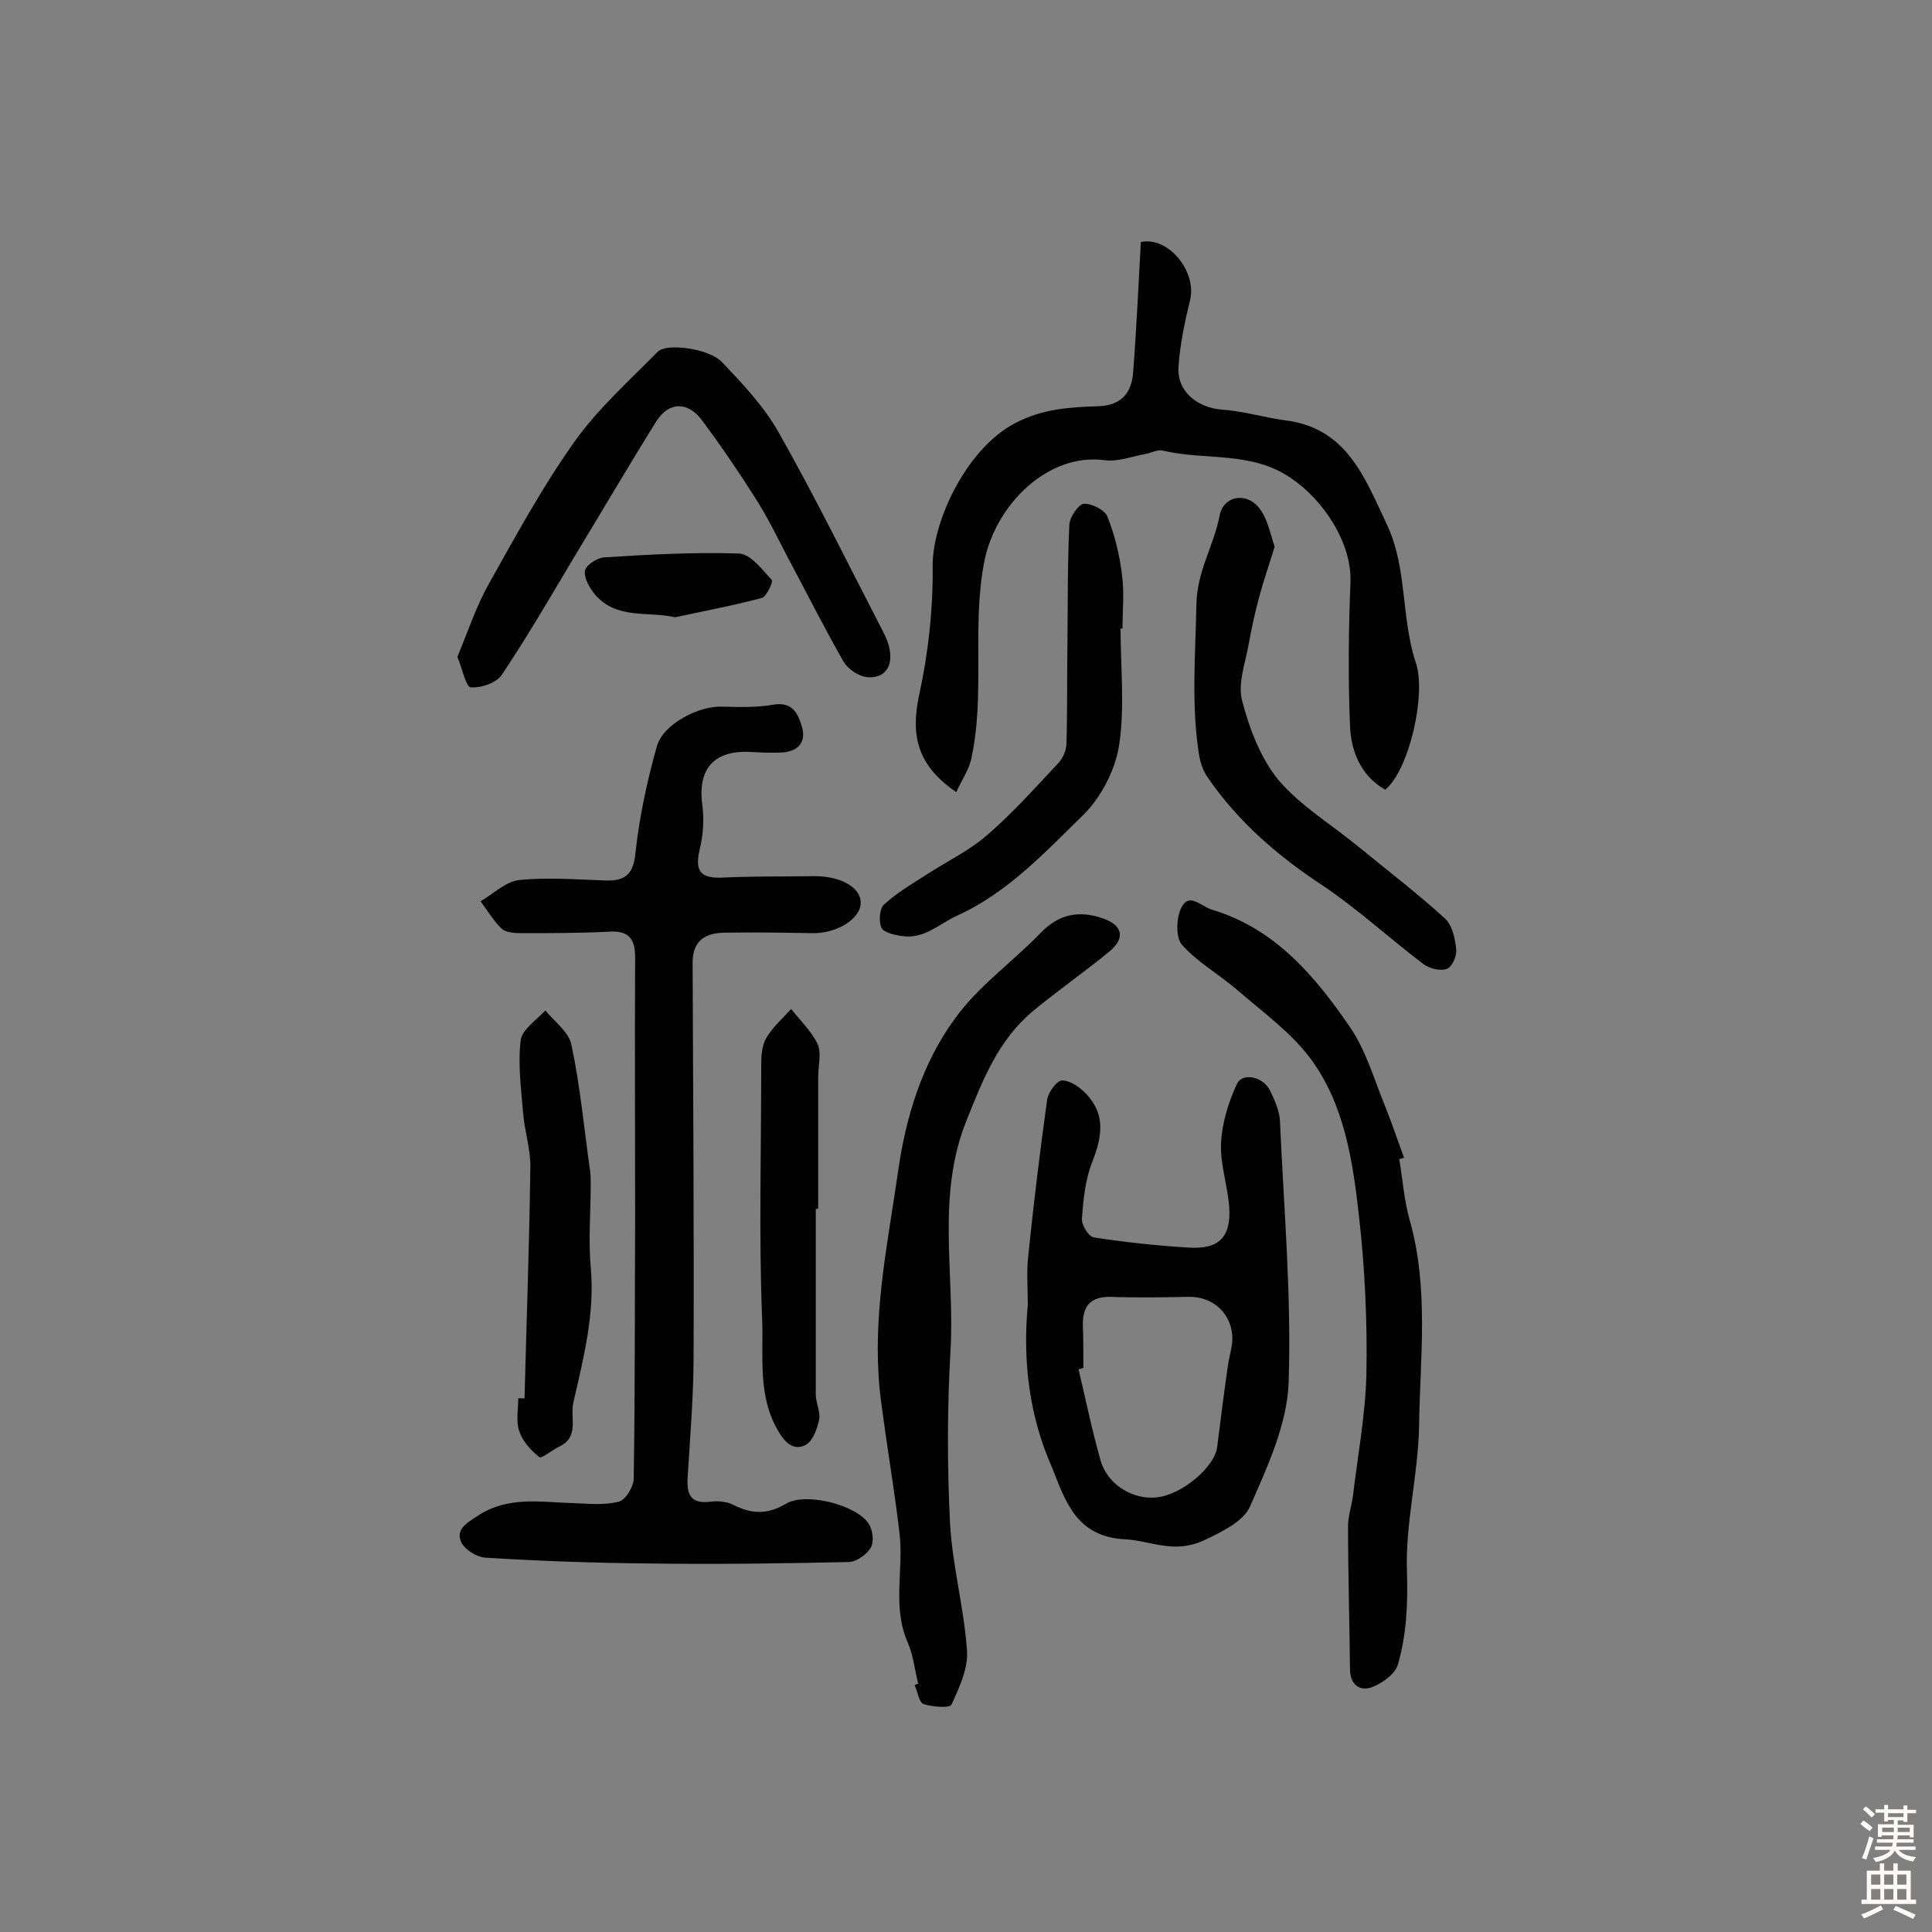 <svg enable-background="new 0 0 400 400" viewBox="0 0 400 400" xmlns="http://www.w3.org/2000/svg"><rect x="0" y="0" width="400" height="400" fill="#808080" stroke="none"/><g fill="#010102"><path d="m131.5 251.8c0-17.9-.1-35.7 0-53.6 0-4-1.5-5.6-5.5-5.3-6 .3-12 .3-18 .3-1.4 0-3.2-.1-4.1-.9-1.7-1.6-3-3.8-4.4-5.7 2.6-1.5 5.2-4.1 8-4.4 5.9-.6 12-.1 18 .1 4.3.1 5.7-1.6 6.1-6 .8-7.3 2.4-14.7 4.4-21.8 1.3-4.6 8.7-8.4 13.5-8.2 3.5.1 7.2.2 10.6-.4 4.1-.7 5.2 2 6 4.8.8 3.2-1.1 4.9-4.2 5.1-2.1.1-4.2 0-6.3-.1-7.7-.5-11.2 3.4-10.2 10.9.4 3 .2 6.2-.5 9.1-1 4.2-.3 6.2 4.5 6 6.3-.3 12.6-.2 18.9-.3 5.5-.1 9.9 2.2 9.9 5.5s-4.9 6.4-10 6.3c-6-.1-12-.2-18-.1-4.7 0-6.8 2.1-6.8 6.2.1 27.1.3 54.3.2 81.4 0 8.2-.7 16.5-1.2 24.7-.3 3.7.3 6.1 4.8 5.5 1.5-.2 3.4 0 4.7.7 3.8 1.9 7 2 10.9-.3 4.1-2.4 14.5.3 17 4.1.9 1.3 1.2 3.7.5 5-.8 1.4-2.9 2.9-4.5 3-13.8.3-27.6.5-41.4.3-11.3-.1-22.6-.5-33.9-1.2-1.8-.1-4.3-1.7-5-3.2-1.2-2.6 1-3.9 3.3-5.4 6.3-4.2 13-2.9 19.7-2.7 3.2.1 6.6.5 9.6-.3 1.4-.3 3.1-3.1 3.1-4.8.3-18.2.2-36.3.3-54.3-.1 0 0 0 0 0z"/><path d="m212.8 270.1c0-3.4-.3-6.9.1-10.2 1.1-10.7 2.4-21.5 3.9-32.2.2-1.5 2-4 3.1-4 1.7 0 3.7 1.4 5 2.8 4 4.2 3.3 8.8 1.3 13.9-1.5 3.7-1.9 7.9-2.2 11.9-.1 1.3 1.4 3.8 2.5 3.9 6.5 1 13 1.7 19.6 2.1 6.2.4 8.8-2.1 8.4-8.3-.3-4.5-1.9-8.9-1.7-13.3.2-4.2 1.5-8.4 3.3-12.3 1.1-2.4 5.4-1.5 6.8 1.3 1 2 2 4.3 2.1 6.4.8 18 2.4 36.1 1.8 54.1-.3 8.7-4.4 17.5-8 25.7-1.3 3-5.5 5.1-9.5 7-6.3 2.9-10.9.1-16.3-.2-10.2-.5-12.4-7.9-15.2-14.9-4.7-10.6-6.1-22-5-33.7zm11.5 13.1c-.3.1-.6.2-1 .3 1.5 6.3 2.8 12.7 4.6 19 1.5 5 6.8 8.1 11.7 7.5 5.2-.6 11.9-6.3 12.4-10.4.7-5.6 1.4-11.1 2.2-16.7.2-1.6.7-3.2.9-4.8.5-5.5-3.5-9.7-9-9.6-5.4.1-10.7.2-16.1 0-4.3-.1-5.9 2-5.8 5.9.1 3 .1 5.9.1 8.8z"/><path d="m198 164c-8.1-5.5-9.5-11.7-7.7-20.1 1.9-8.7 2.9-17.8 2.8-26.7-.1-9 6.8-24.1 16.9-29.5 5.8-3.1 11.5-3.4 17.5-3.6 4.8-.2 6.8-2.9 7.1-7 .7-9 1.1-18 1.6-27 5.7-1.2 11.6 6.1 10.2 12-1.1 4.5-2.1 9.2-2.4 13.8-.4 5.1 3.9 8.5 8.9 8.9 4.4.3 8.7 1.6 13 2.2 12.9 1.5 16.6 11.8 21.2 21.5 3.7 7.8 3.2 16.3 4.9 24.4.3 1.4.6 2.8 1.1 4.2 2.3 6.6-1.4 22.4-6.3 26.4-5.1-2.9-7.1-8-7.3-13.3-.4-9.9-.3-19.8.1-29.7.3-8.1-5.6-17-12.3-21.5-8.3-5.7-17.7-3.6-26.5-5.7-1.1-.3-2.5.5-3.7.7-2.7.5-5.6 1.6-8.2 1.3-12-1.7-22.8 9.3-25.1 20.9-2.7 13.8.3 27.7-2.8 41.3-.5 2-1.9 4-3 6.5z"/><path d="m190.1 348.6c-.7-2.8-1-5.8-2.1-8.4-3.4-7.5-.8-15.4-1.8-23-.8-6.9-1.9-13.7-2.9-20.6-.5-4-1.2-7.9-1.4-11.9-.9-14.2 2-28 4-41.9 1.6-11.5 5-22.6 11.8-31.9 4.8-6.7 11.9-11.7 17.7-17.7 3.8-4 8.1-4.8 13.1-3 3.9 1.4 4.5 4 1.3 6.7-5.2 4.3-10.7 8.1-15.9 12.4-7.2 6-10.4 14.2-13.8 22.7-6.3 15.7-2.4 31.7-3.3 47.5-.7 12-.7 24-.1 36 .5 8.8 2.9 17.4 3.5 26.2.3 3.7-1.6 7.7-3.2 11.2-.4.8-4 .5-5.8-.1-.9-.3-1.2-2.5-1.8-3.8 0-.2.3-.3.7-.4z"/><path d="m289.7 240c.7 4.1 1 8.4 2.1 12.4 4.1 14.2 2.2 28.7 2 43-.2 10.1-2.9 20.2-2.5 30.2.2 6.6-.1 12.9-1.9 19.1-.6 1.9-3.2 3.8-5.3 4.6-2.8 1-4.6-.7-4.6-3.8-.1-9.8-.4-19.7-.4-29.5 0-2.1.7-4.1 1-6.2 1-8.4 2.6-16.9 2.8-25.3.2-10.8-.3-21.7-1.5-32.4-1.3-11.6-3-23.5-10.2-33.1-4.1-5.4-9.8-9.5-15-14-3.7-3.2-8.2-5.7-11.5-9.4-1.3-1.5-1.2-5.6-.1-7.7 1.6-3.2 4-.3 6.2.4 13.1 3.9 21.3 13.6 28.6 24.2 3.4 4.9 5.1 11 7.4 16.6 1.4 3.5 2.6 7.1 3.9 10.6-.4.1-.7.2-1 .3z"/><path d="m94.7 136c2.2-5.3 3.9-10.5 6.5-15.1 5.6-10 11.1-20.1 17.7-29.4 4.9-6.9 11.3-12.6 17.3-18.7 1.8-1.8 10.6-.7 13.3 2.2 4.3 4.5 8.7 9.2 11.7 14.5 7.7 13.6 14.6 27.7 21.8 41.6 2.7 5.3 1.2 9.5-3.5 9.1-1.8-.2-4-1.7-4.9-3.3-4-7-7.6-14.2-11.4-21.3-2.2-4.2-4.3-8.6-6.9-12.6-3.4-5.4-7.1-10.8-10.9-15.9-2.9-4-6.9-4-9.5.1-5.8 9.3-11.3 18.7-17 28.1-4.9 8.2-9.7 16.5-15 24.4-1.1 1.7-4.4 2.8-6.5 2.6-1-.3-1.7-3.9-2.7-6.3z"/><path d="m263.9 113.2c-1.1 3.6-2.3 7-3.2 10.4-.9 3.3-1.6 6.6-2.2 9.9-.7 3.9-2.3 8.1-1.3 11.7 1.5 5.7 3.8 11.8 7.5 16.3 4.5 5.3 10.8 9.1 16.3 13.6 6.1 5 12.4 9.8 18.2 15.1 1.5 1.4 2.1 4.2 2.3 6.5.1 1.3-.9 3.6-2 3.9-1.3.5-3.6-.1-4.8-1-7-5.3-13.6-11.4-20.9-16.3-9.3-6.1-17.5-13.2-23.8-22.4-.9-1.3-1.4-2.8-1.7-4.3-1.7-10.4-.8-20.9-.6-31.4.1-6.9 3.6-12.2 4.8-18.4.8-4.4 6-5 8.5-1.2 1.5 2.1 2 4.9 2.9 7.6z"/><path d="m232 130.1c0 8.1.9 16.3-.3 24.2-.8 5.1-3.7 10.7-7.3 14.3-8 7.8-15.7 16.2-26.3 21-3.7 1.7-6.8 4.9-11.3 4.2-1.5-.2-3.8-.7-4.3-1.7-.6-1.3-.4-4 .5-4.8 2.7-2.5 6-4.4 9.1-6.4 4.2-2.7 8.8-4.9 12.5-8.2 5.2-4.5 9.9-9.8 14.6-14.8.9-1 1.6-2.6 1.6-4 .2-6.9.1-13.9.2-20.8.1-8.2 0-16.4.4-24.5.1-1.6 1.9-4.2 3-4.3 1.6-.1 4.4 1.3 4.9 2.7 1.5 3.8 2.5 7.9 3 12 .5 3.7.1 7.5.1 11.2-.1-.1-.2-.1-.4-.1z"/><path d="m108.6 289.5c.4-15.9 1-31.8 1.2-47.7.1-3.8-1.2-7.6-1.5-11.4-.4-5-1.1-10.1-.5-15 .3-2.3 3.3-4.2 5.1-6.2 1.9 2.3 4.9 4.5 5.4 7.1 1.8 8.4 2.6 17.1 3.8 25.6.2 1.1.2 2.3.2 3.4 0 5.7-.5 11.4 0 17 .9 9.7-1.5 18.9-3.6 28.1-.7 3.1 1.3 7.1-2.9 9.1-1.5.7-3.6 2.5-4.1 2.2-1.8-1.4-3.5-3.3-4.2-5.4-.7-2-.2-4.5-.2-6.8z"/><path d="m168.9 250.3v38.4c0 1.8 1 3.6.7 5.2-.4 1.9-1.3 4.4-2.7 5.2-2.3 1.3-4.2-.1-5.7-2.7-4.4-7.3-3.1-15.5-3.4-23.1-.7-17.3-.2-34.7-.2-52.1 0-2.1 0-4.4 1-6.2 1.3-2.3 3.4-4.1 5.2-6.1 1.9 2.4 4.2 4.6 5.5 7.3.8 1.9.1 4.5.1 6.7v27.3c-.2.1-.4.1-.5.1z"/><path d="m139.8 127.8c-5.9-1.3-12.1.5-16.6-4.7-1.1-1.3-2.3-3.4-2.1-4.9.2-1.2 2.5-2.7 4-2.8 9.3-.6 18.6-1.1 27.9-.8 2.4.1 4.8 3.3 6.8 5.5.3.3-1.1 3.5-2.1 3.7-5.9 1.6-12 2.7-17.9 4z"/></g><path d="m385.2 377.6.6-.7c.6.4 1.3.9 1.9 1.5l-.6.7c-.8-.5-1.4-1-1.9-1.5zm.3 7.1c.6-1.4 1.1-2.9 1.5-4.5.3.1.6.3.9.4-.5 1.4-1 2.9-1.5 4.4zm.2-10.1.6-.6c.7.5 1.3 1.1 1.9 1.6l-.7.7c-.6-.6-1.2-1.2-1.8-1.7zm8.4-.8h.8v.9h1.8v.7h-1.8v1.8h-.8v-.3h-1.2v.9h3.3v2.6h-.8v-.4h-2.5c0 .3 0 .6-.1.8h3.4v.7h-3.5c0 .3-.1.6-.1.8h4v.7h-3.5c.7.9 1.9 1.3 3.6 1.5-.2.2-.4.5-.6.9-1.9-.3-3.2-1.1-3.8-2.3-.5 1.1-1.8 2-3.9 2.4-.2-.3-.4-.5-.6-.8 1.9-.4 3.1-.9 3.6-1.7h-3.2v-.7h3.5c.1-.2.1-.5.2-.8h-3.3v-.7h3.4c0-.2 0-.5 0-.8h-2.4v.3h-.8v-2.6h3.3v-.9h-1.2v.3h-.8v-1.8h-1.8v-.7h1.8v-.9h.8v.9h3.2zm-4.4 5.5h2.4c0-.3 0-.6 0-.9h-2.4zm1.2-3.1h3.2v-.8h-3.2zm4.4 2.2h-2.4v.9h2.5v-.9z" fill="#fcfbfa"/><path d="m389.2 385.8h.9v1.5h1.9v-1.5h.9v1.5h2.7v6h1.1v.9h-11.3v-.9h1.1v-6h2.7zm.2 8.7.5.8c-1.2.6-2.5 1.3-4 1.9-.2-.3-.3-.6-.6-.8 1.6-.6 3-1.3 4.1-1.9zm-2-4.3h1.9v-2.1h-1.9zm0 3.1h1.9v-2.2h-1.9zm2.7-3.1h1.9v-2.1h-1.9zm0 3.1h1.9v-2.2h-1.9zm2.4 1.3c1.4.6 2.7 1.2 4.1 1.8l-.5.9c-1.5-.7-2.8-1.4-4.1-1.9zm2.2-6.5h-1.9v2.1h1.9zm-1.9 5.2h1.9v-2.2h-1.9z" fill="#fcfbfa"/></svg>
